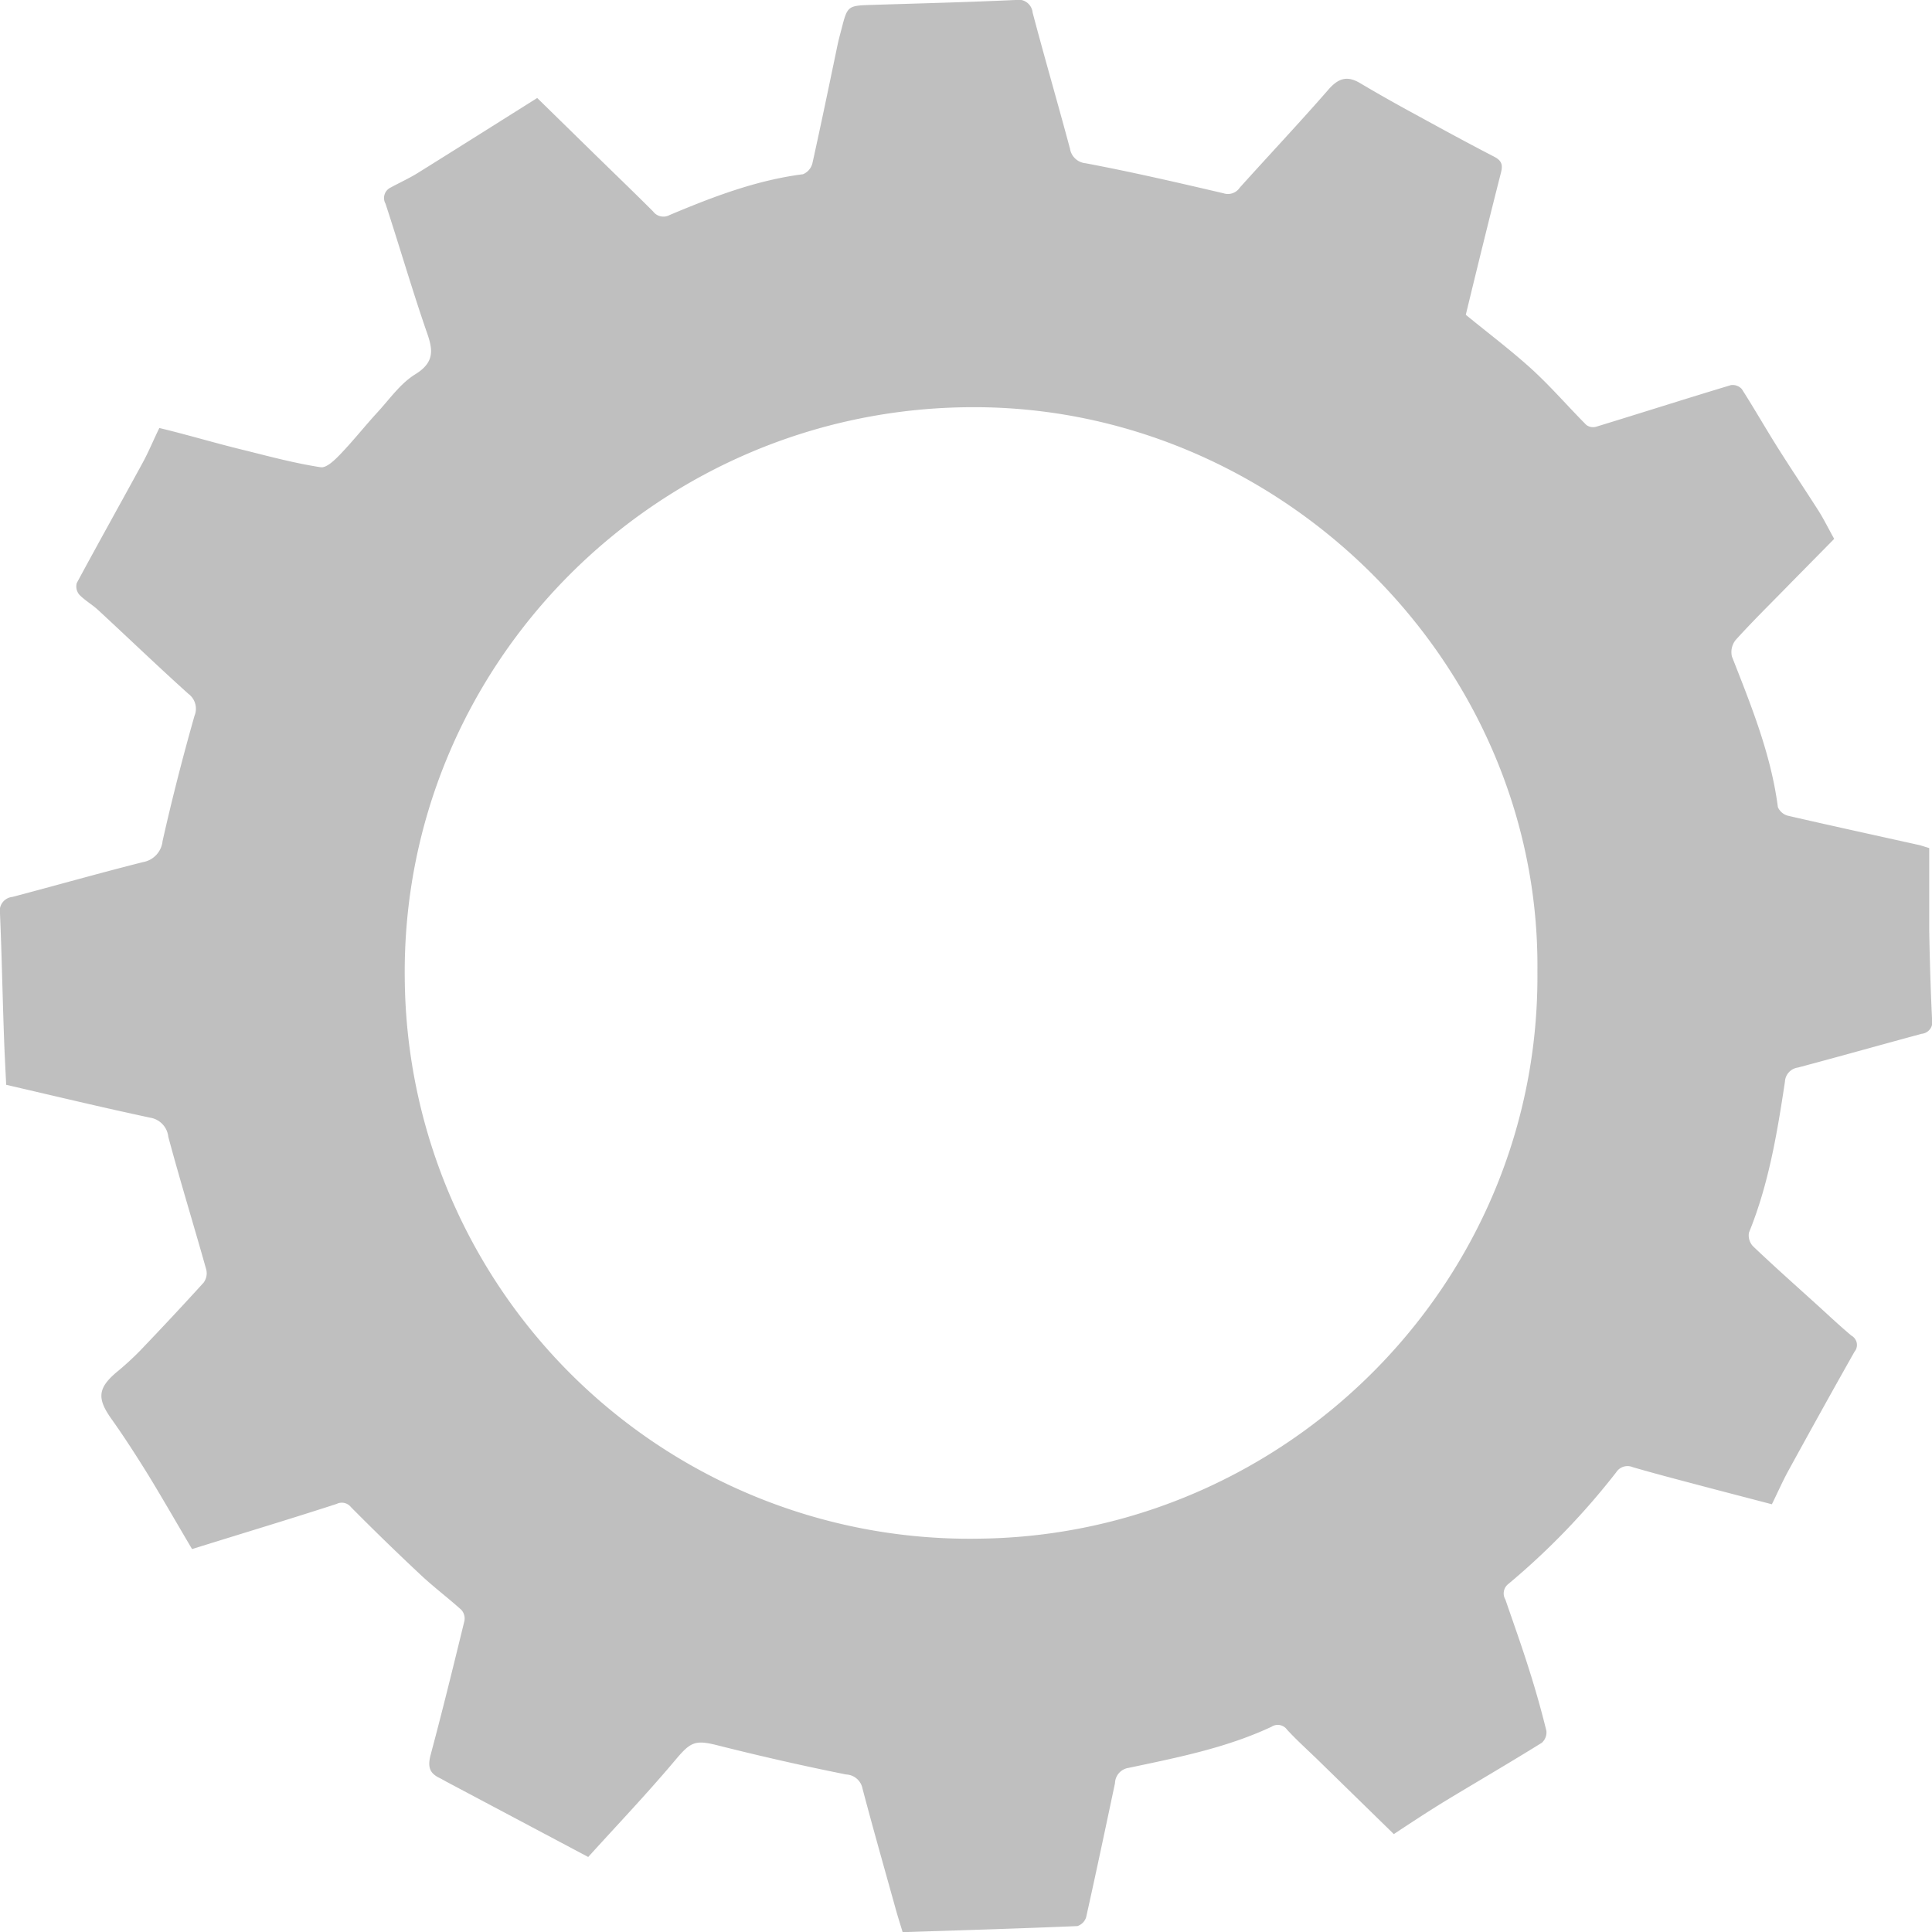 <svg id="Shapes" xmlns="http://www.w3.org/2000/svg" viewBox="0 0 222 222"><defs><style>.cls-1{fill:gray;fill-rule:evenodd;opacity:0.5;}</style></defs><title>printdesignbackground</title><path class="cls-1" d="M22.07 178c-1.67-2.82-3.3-5.67-5-8.46-1.37-2.21-2.78-4.41-4.29-6.53-1.64-2.32-1.54-3.51.61-5.33a34.12 34.12 0 0 0 2.7-2.47c2.47-2.58 4.91-5.19 7.31-7.83a1.82 1.82 0 0 0 .31-1.46c-1.43-5.1-3-10.18-4.37-15.29a2.49 2.49 0 0 0-2.08-2.2c-5.49-1.17-10.94-2.48-16.55-3.78-.08-1.72-.18-3.47-.24-5.23C.29 114.59.21 109.81 0 105a1.62 1.62 0 0 1 1.44-1.94c5-1.32 10-2.74 15-4a2.73 2.73 0 0 0 2.24-2.41c1.08-4.82 2.32-9.65 3.67-14.4a2.13 2.13 0 0 0-.71-2.53c-3.5-3.15-6.9-6.42-10.36-9.62-.68-.63-1.52-1.1-2.16-1.76a1.47 1.47 0 0 1-.3-1.34c2.49-4.63 5.06-9.21 7.57-13.82.7-1.28 1.25-2.64 1.92-4C21.72 50 25 51 28.36 51.8c2.81.71 5.63 1.45 8.49 1.89.66.1 1.62-.83 2.24-1.48 1.49-1.55 2.83-3.25 4.29-4.84S46 44.07 47.73 43c2.31-1.43 2-2.92 1.25-5-1.66-4.82-3.09-9.74-4.68-14.59a1.33 1.33 0 0 1 .57-1.85C45.89 21 47 20.5 48 19.88c4.54-2.83 9.07-5.69 13.73-8.62l7 6.85c2.11 2.06 4.23 4.1 6.31 6.18a1.48 1.48 0 0 0 1.9.42c4.94-2.08 9.94-4 15.33-4.69a1.85 1.85 0 0 0 1.08-1.25c1-4.51 1.93-9 2.88-13.56.13-.63.3-1.24.46-1.86.7-2.71.7-2.7 3.58-2.79C105.73.39 111.2.25 116.66 0a1.65 1.65 0 0 1 2 1.46c1.38 5.22 2.89 10.41 4.29 15.63a2 2 0 0 0 1.8 1.67c5.3 1 10.58 2.22 15.84 3.45a1.63 1.63 0 0 0 1.86-.64c3.39-3.77 6.87-7.46 10.2-11.28 1.14-1.31 2.16-1.62 3.63-.74q2.6 1.54 5.26 3c3.37 1.84 6.73 3.69 10.14 5.45 1 .51 1 1.08.75 2-1.37 5.38-2.69 10.77-4 16.17 2.57 2.11 5.24 4.11 7.69 6.35 2.17 2 4.09 4.23 6.16 6.31a1.31 1.31 0 0 0 1.11.21c5.17-1.58 10.33-3.23 15.51-4.79a1.43 1.43 0 0 1 1.25.46c1.45 2.27 2.79 4.62 4.23 6.9s3 4.61 4.49 6.94c.65 1 1.19 2.12 1.89 3.37-1.85 1.89-3.74 3.79-5.61 5.7s-3.88 3.89-5.72 5.93a2.23 2.23 0 0 0-.42 1.89c2.21 5.63 4.49 11.23 5.28 17.3a1.73 1.73 0 0 0 1.18 1c5 1.15 10 2.24 15 3.35.28.06.55.16 1.21.36v9.37c.06 3.45.16 6.89.33 10.34a1.35 1.35 0 0 1-1.19 1.63c-4.75 1.28-9.48 2.62-14.23 3.88a1.73 1.73 0 0 0-1.49 1.64c-.89 5.88-1.86 11.75-4.13 17.32a1.81 1.81 0 0 0 .46 1.57c2.34 2.23 4.77 4.39 7.17 6.56 1.38 1.25 2.73 2.53 4.15 3.72a1.22 1.22 0 0 1 .34 1.85c-2.56 4.53-5.08 9.08-7.58 13.64-.66 1.2-1.21 2.46-1.91 3.88-2.71-.71-5.5-1.43-8.29-2.17-2.57-.68-5.14-1.35-7.69-2.09a1.54 1.54 0 0 0-1.91.59A83.41 83.41 0 0 1 173.33 182a1.37 1.37 0 0 0-.35 1.8c.91 2.65 1.86 5.29 2.71 8q1.12 3.51 2 7.08a1.59 1.59 0 0 1-.53 1.38c-3.62 2.25-7.31 4.4-11 6.63-2 1.22-4 2.54-6 3.86l-8.6-8.4c-1.23-1.2-2.51-2.34-3.67-3.6a1.31 1.31 0 0 0-1.79-.33c-5.22 2.44-10.83 3.54-16.41 4.72a1.83 1.83 0 0 0-1.57 1.76c-1.09 5.14-2.17 10.29-3.32 15.42a1.57 1.57 0 0 1-1 1c-6.65.28-13.3.48-20.08.7-.27-.9-.54-1.73-.77-2.56-1.29-4.64-2.61-9.27-3.84-13.93a2 2 0 0 0-1.88-1.63c-5-1-9.91-2.12-14.82-3.36-2.55-.64-3.06-.38-4.82 1.71-3.21 3.82-6.66 7.44-10 11.13l-16.24-8.62c-.3-.16-.6-.34-.91-.49-1.08-.54-1.28-1.25-1-2.47 1.39-5.17 2.66-10.37 3.93-15.57a1.51 1.51 0 0 0-.35-1.24c-1.45-1.31-3-2.48-4.46-3.82q-4.19-3.91-8.24-8a1.34 1.34 0 0 0-1.64-.36c-5.35 1.74-10.85 3.39-16.61 5.19zm154.59-66.37c.38-35.44-29.62-65-65-64.84-36.18.11-65.57 29.58-65.15 65.65a64.89 64.89 0 0 0 66.11 64.36c35.24-.44 64.38-29.43 64.04-65.22z"/></svg>